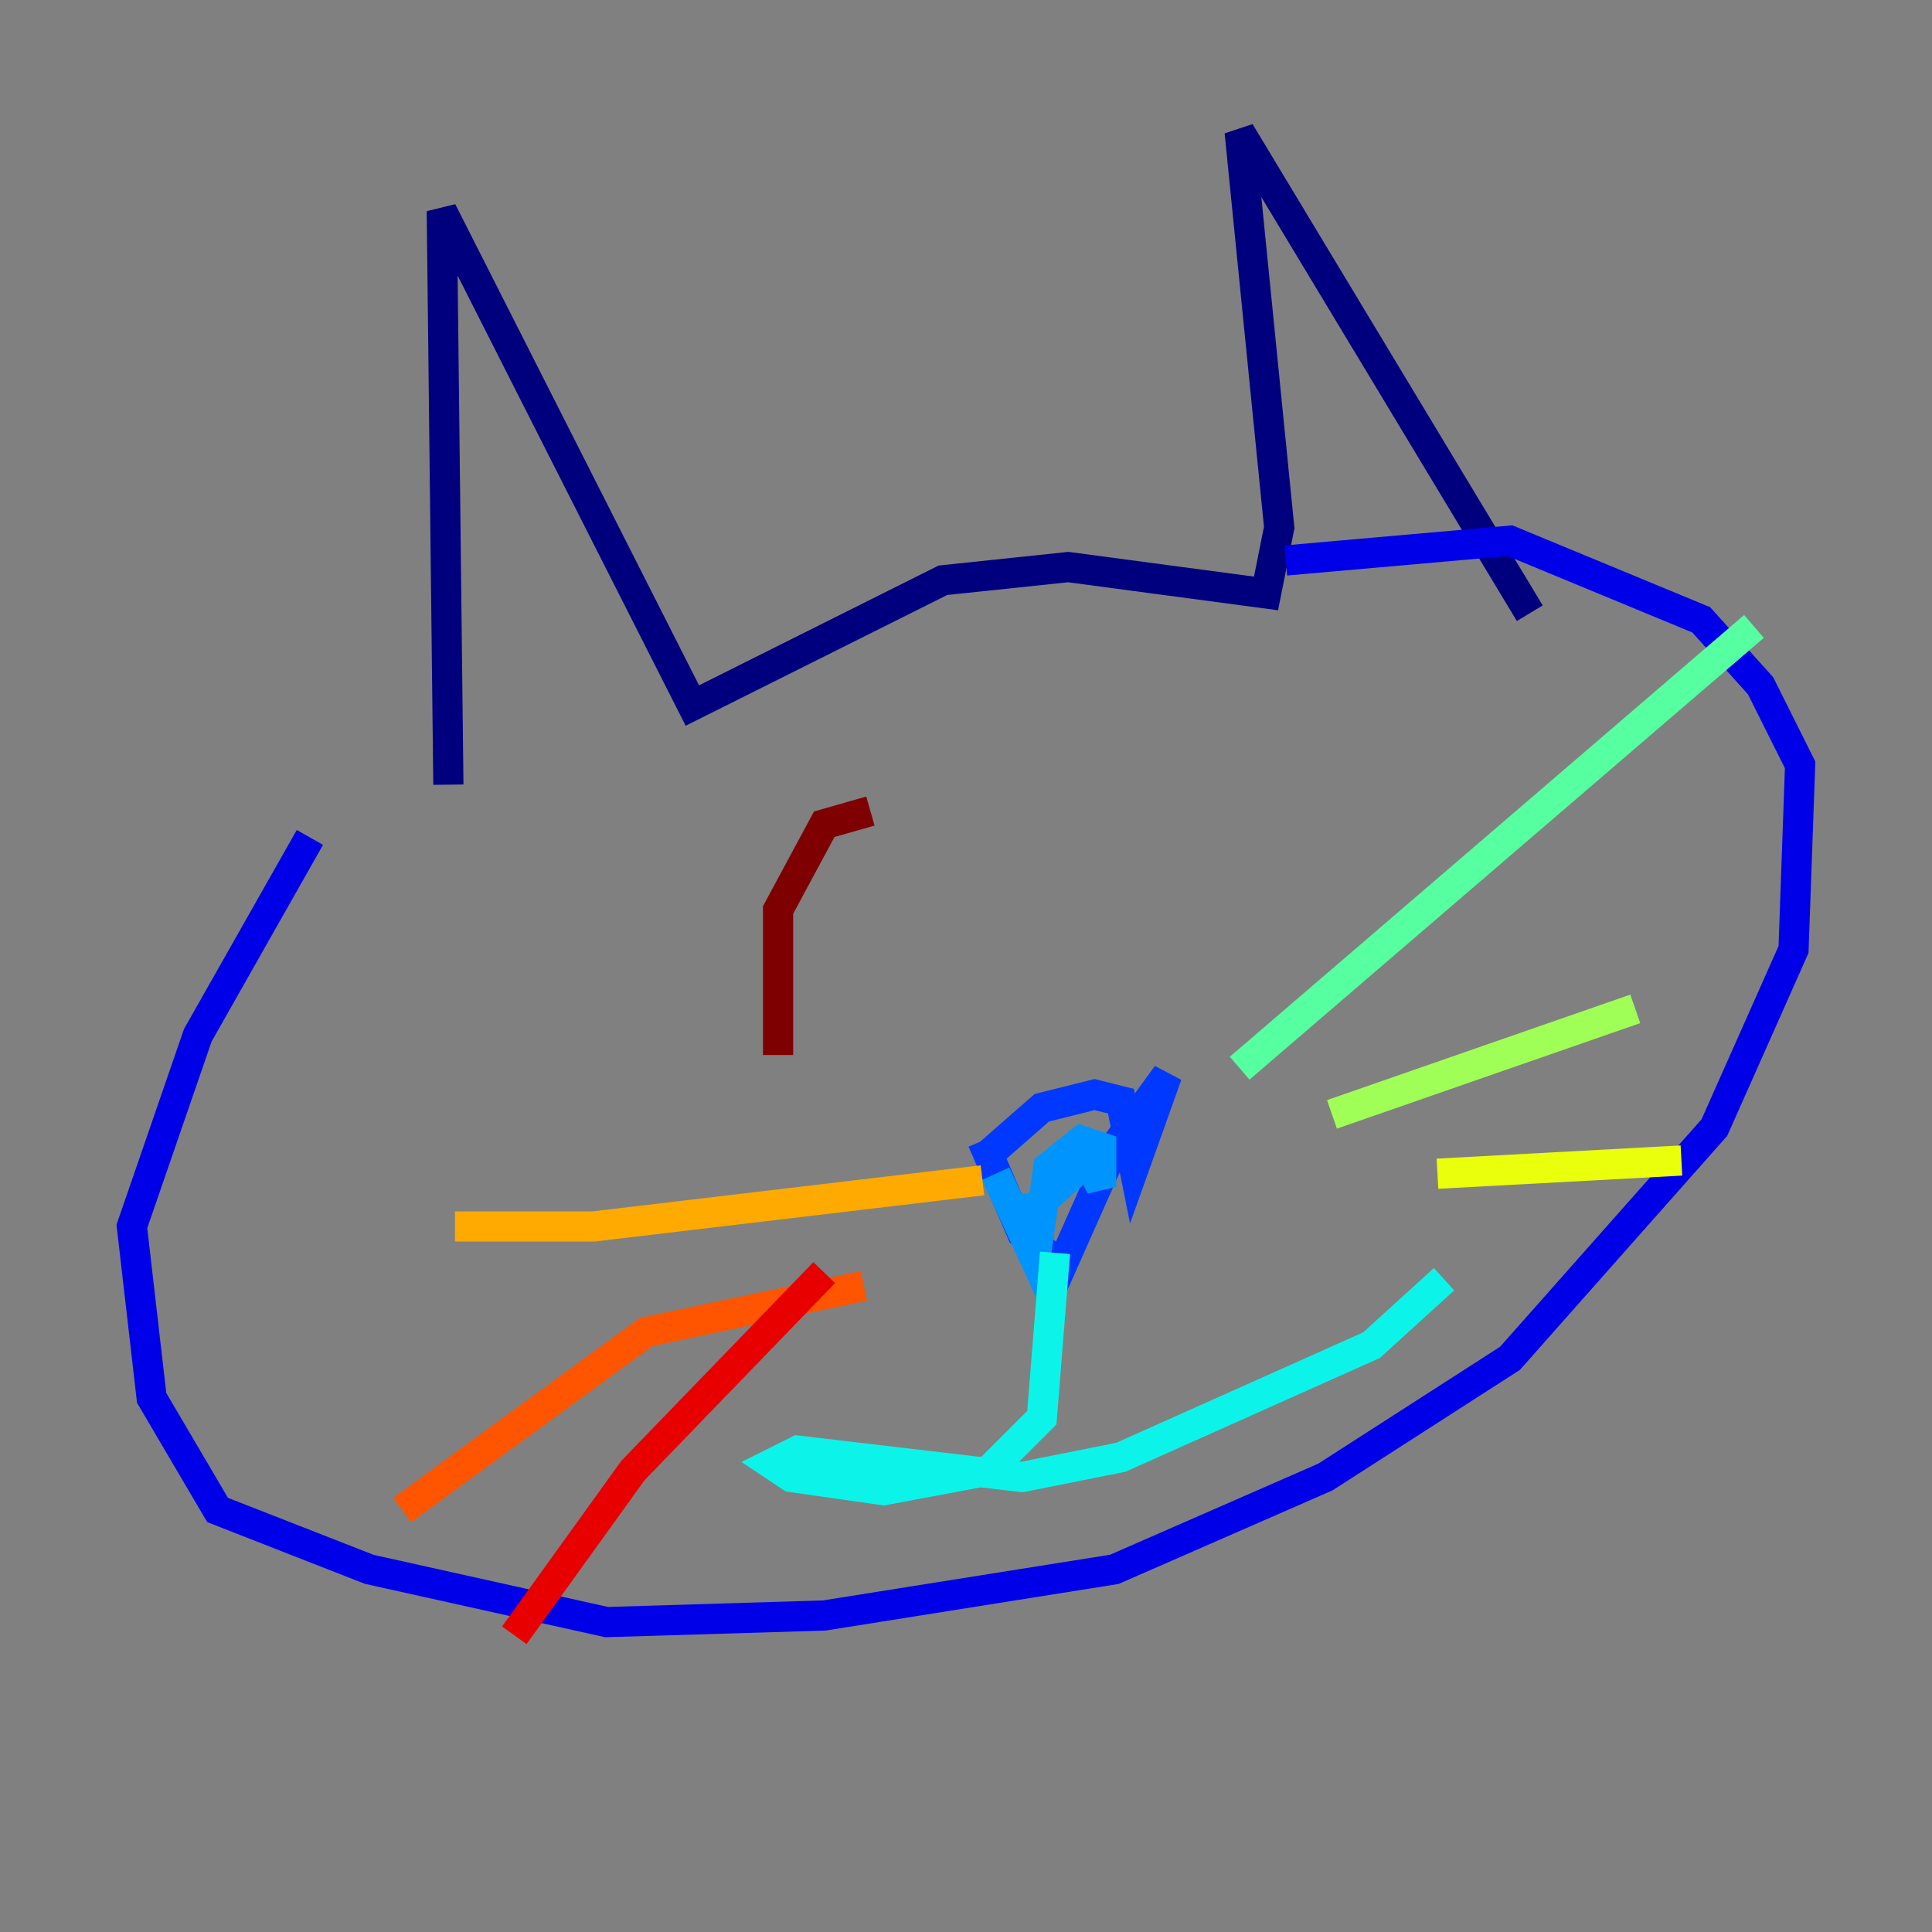 <?xml version="1.0" encoding="utf-8" ?>
<svg baseProfile="tiny" height="128" version="1.2" viewBox="0,0,128,128" width="128" xmlns="http://www.w3.org/2000/svg" xmlns:ev="http://www.w3.org/2001/xml-events" xmlns:xlink="http://www.w3.org/1999/xlink"><rect x="0" y="0" width="128" height="128" fill="#808080" stroke="none"/><defs /><polyline fill="none" points="29.706,51.986 29.27,13.979 45.87,46.744 62.471,38.444 70.771,37.57 83.877,39.317 84.751,34.949 82.13,8.737 101.352,40.628" stroke="#00007f" stroke-width="2" /><polyline fill="none" points="20.532,55.481 13.106,68.587 8.737,81.256 10.048,92.614 14.416,100.041 24.464,103.973 40.191,107.468 54.608,107.031 73.829,103.973 87.809,97.857 100.041,89.993 113.584,74.703 118.826,62.908 119.263,50.676 116.642,45.433 112.71,41.065 100.041,35.822 85.188,37.133" stroke="#0000e8" stroke-width="2" /><polyline fill="none" points="65.092,75.577 67.713,81.693 70.335,83.877 73.829,76.014 77.324,71.208 75.14,77.324 74.266,72.956 72.519,72.519 69.024,73.392 65.529,76.451" stroke="#0038ff" stroke-width="2" /><polyline fill="none" points="65.966,77.761 68.587,83.44 69.461,77.324 71.645,75.577 72.956,76.014 72.956,78.635 72.082,76.887 68.15,80.382 68.15,79.072" stroke="#0094ff" stroke-width="2" /><polyline fill="none" points="69.898,83.003 69.024,93.925 65.529,97.42 58.539,98.73 52.423,97.857 51.113,96.983 52.86,96.109 67.713,97.857 74.266,96.546 90.867,89.12 95.672,84.751" stroke="#0cf4ea" stroke-width="2" /><polyline fill="none" points="82.13,70.771 116.205,41.502" stroke="#56ffa0" stroke-width="2" /><polyline fill="none" points="88.246,73.829 108.341,66.84" stroke="#a0ff56" stroke-width="2" /><polyline fill="none" points="95.236,77.761 111.399,76.887" stroke="#eaff0c" stroke-width="2" /><polyline fill="none" points="65.092,78.198 39.317,81.256 30.143,81.256" stroke="#ffaa00" stroke-width="2" /><polyline fill="none" points="57.229,85.188 42.812,88.246 26.648,100.041" stroke="#ff5500" stroke-width="2" /><polyline fill="none" points="54.608,84.314 41.939,97.42 34.075,108.341" stroke="#e80000" stroke-width="2" /><polyline fill="none" points="57.666,53.734 54.608,54.608 51.55,60.287 51.55,69.898" stroke="#7f0000" stroke-width="2" /></svg>